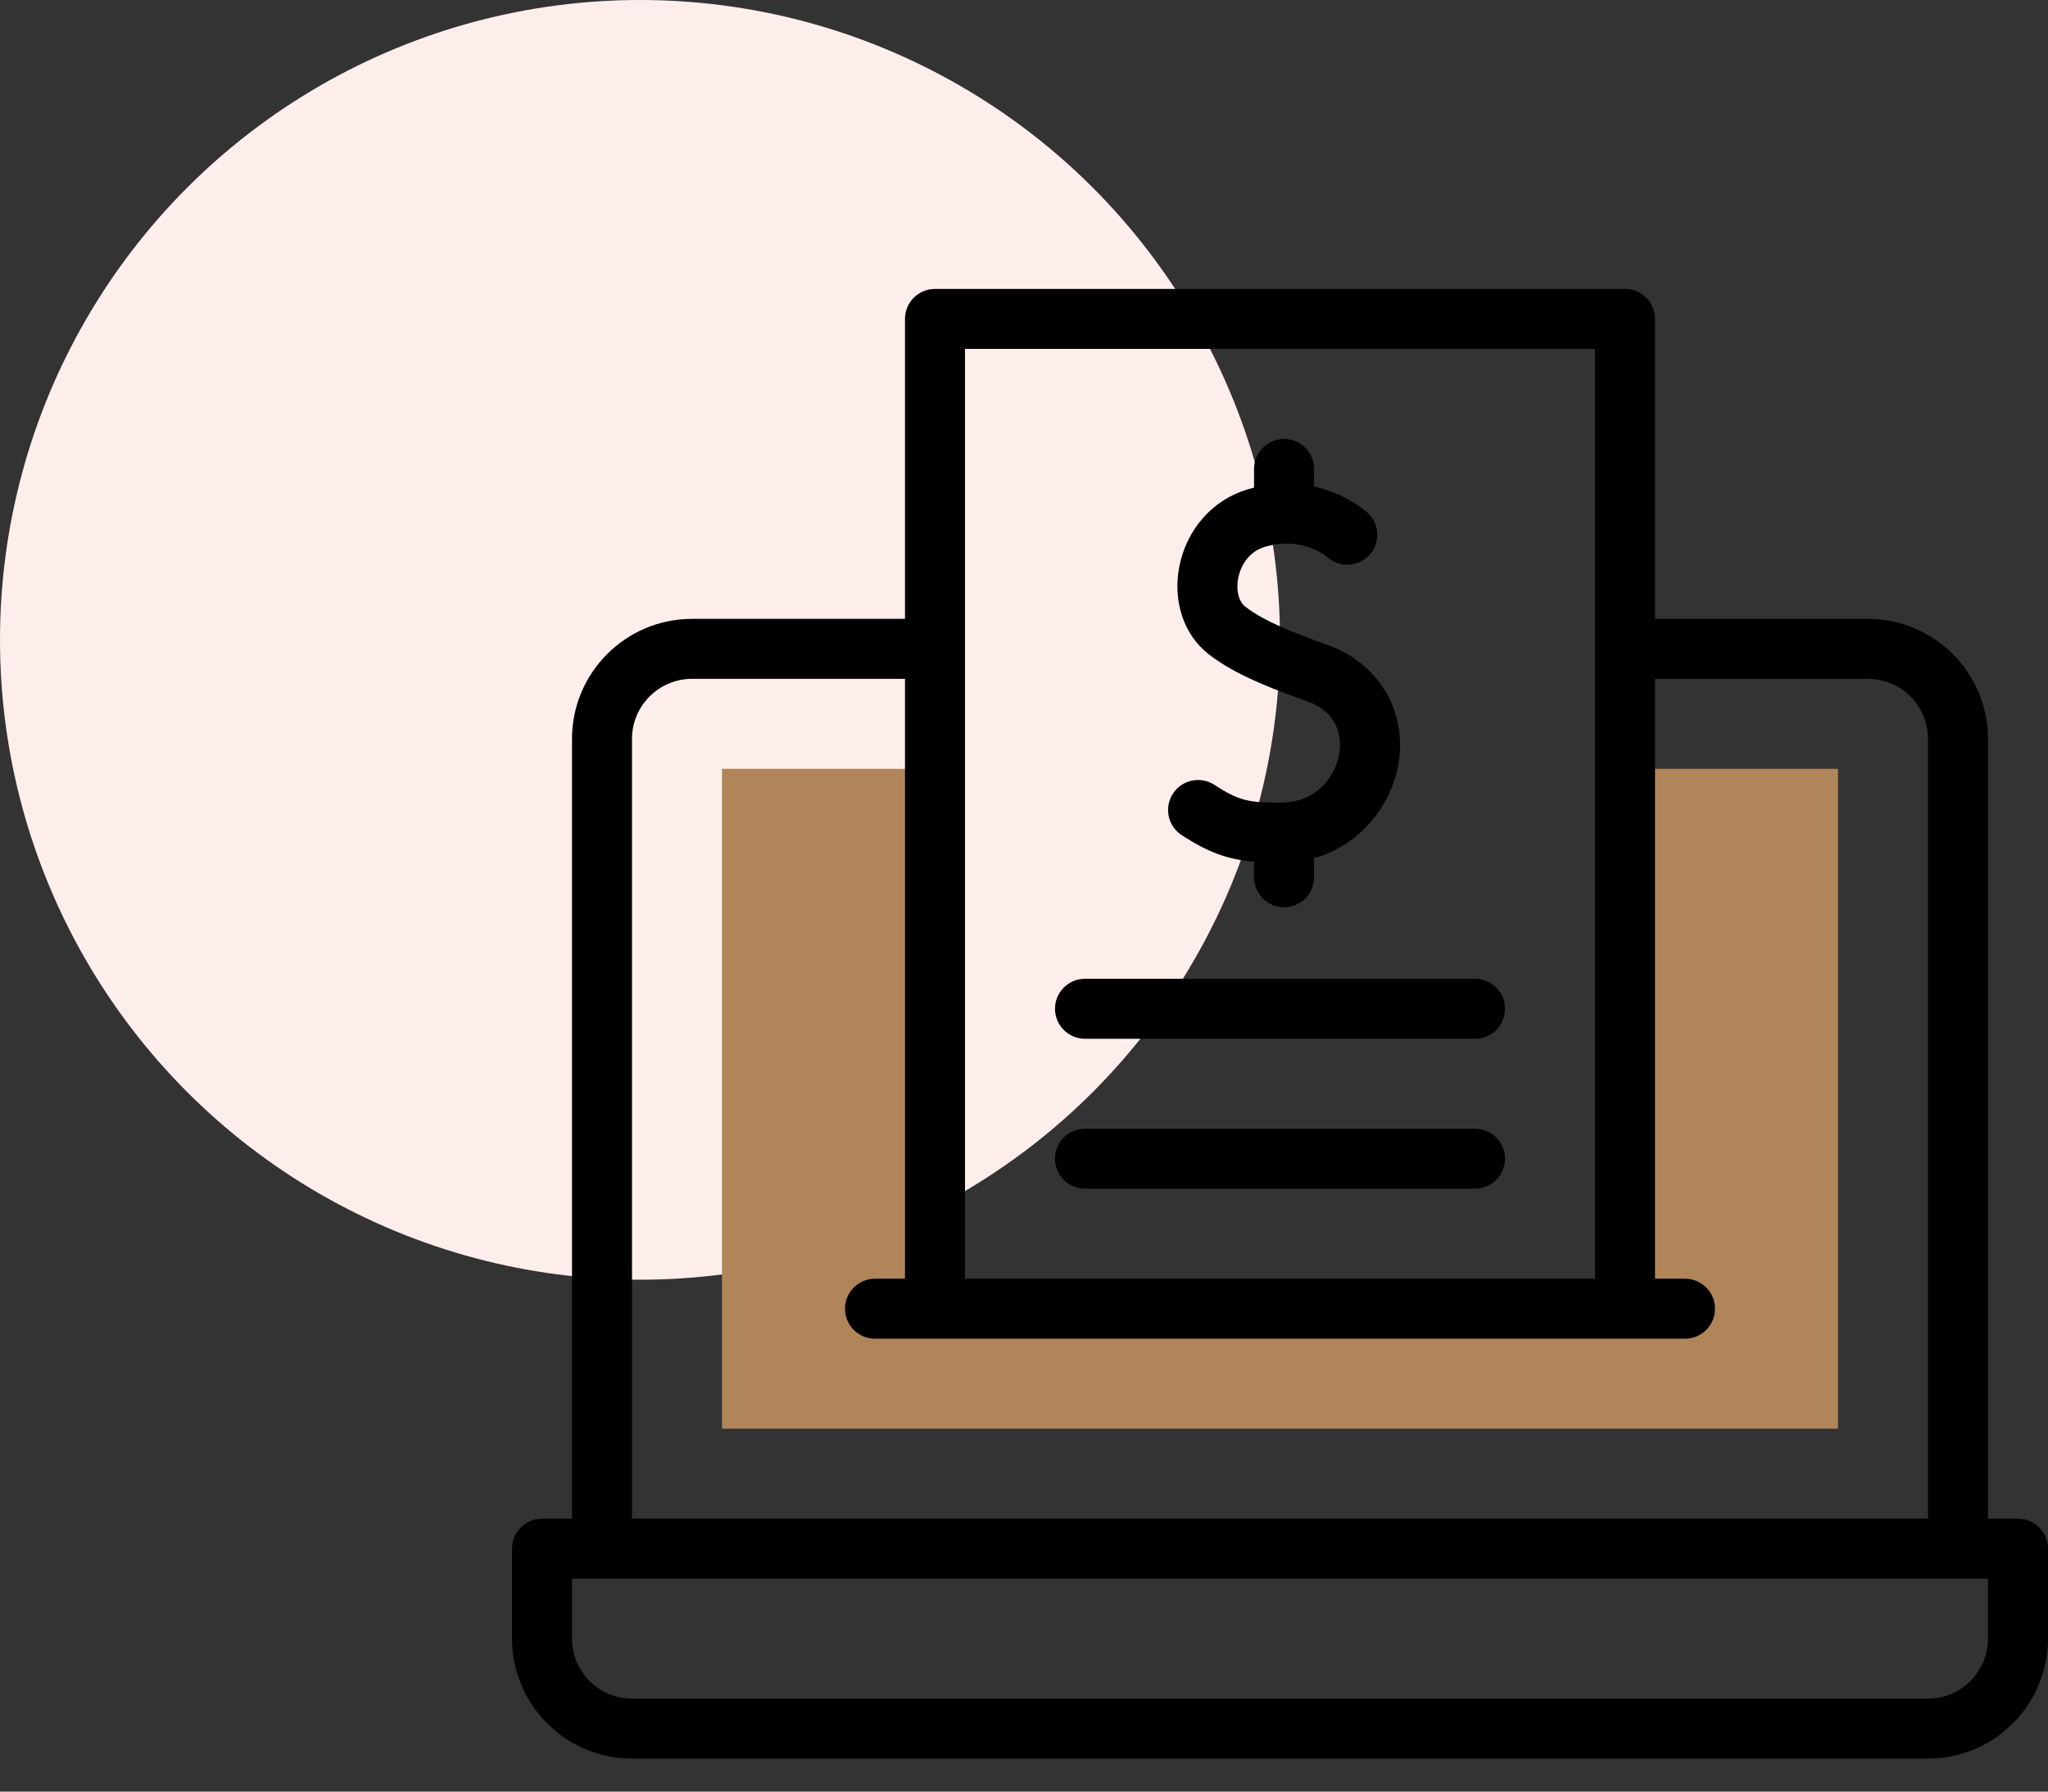 <svg width="64" height="56" viewBox="0 0 64 56" fill="none" xmlns="http://www.w3.org/2000/svg">
<rect x="0" y="0" width="64" height="56" fill="#333333" stroke="none"/>
<circle cx="20" cy="20" r="20" fill="#FDEEEC"/>
<path d="M50.781 24.031V40.906H29.219V24.031H22.562V44.656H57.438V24.031H50.781Z" fill="#b08559"/>
<path d="M63.062 47.469H62.125V23.094C62.125 21.026 60.443 19.344 58.375 19.344H51.719V9.969C51.719 9.451 51.299 9.031 50.781 9.031H29.219C28.701 9.031 28.281 9.451 28.281 9.969V19.344H21.625C19.557 19.344 17.875 21.026 17.875 23.094V47.469H16.938C16.42 47.469 16 47.889 16 48.406V51.219C16 53.286 17.682 54.969 19.75 54.969H60.25C62.318 54.969 64 53.286 64 51.219V48.406C64 47.889 63.58 47.469 63.062 47.469ZM30.156 10.906H49.844V39.969H30.156V10.906ZM19.75 23.094C19.75 22.06 20.591 21.219 21.625 21.219H28.281V39.969H27.344C26.826 39.969 26.406 40.389 26.406 40.906C26.406 41.424 26.826 41.844 27.344 41.844H52.656C53.174 41.844 53.594 41.424 53.594 40.906C53.594 40.389 53.174 39.969 52.656 39.969H51.719V21.219H58.375C59.409 21.219 60.25 22.06 60.25 23.094V47.469H19.75V23.094ZM62.125 51.219C62.125 52.253 61.284 53.094 60.25 53.094H19.75C18.716 53.094 17.875 52.253 17.875 51.219V49.344H62.125V51.219Z" fill="black"/>
<path d="M41.466 20.151C40.534 19.822 39.503 19.424 38.918 18.965C38.448 18.596 38.639 17.36 39.515 17.097C40.687 16.744 41.445 17.385 41.476 17.412L41.466 17.403L41.467 17.402C41.639 17.56 41.867 17.652 42.102 17.652C42.618 17.652 43.039 17.231 43.039 16.714C43.039 16.466 42.939 16.226 42.765 16.051C42.755 16.042 42.746 16.034 42.736 16.026L42.737 16.025C42.698 15.988 42.081 15.433 41.064 15.208V14.656C41.064 14.139 40.644 13.719 40.127 13.719C39.609 13.719 39.189 14.139 39.189 14.656V15.242C39.118 15.26 39.047 15.28 38.974 15.301C37.884 15.63 37.07 16.56 36.85 17.729C36.648 18.802 36.997 19.842 37.761 20.441C38.404 20.945 39.296 21.373 40.841 21.919C41.937 22.307 41.913 23.197 41.852 23.561C41.729 24.291 41.115 25.08 40.057 25.087C39.048 25.093 38.732 25.043 37.953 24.533C37.52 24.25 36.939 24.371 36.655 24.805C36.372 25.238 36.493 25.819 36.926 26.102C37.782 26.662 38.4 26.869 39.189 26.935V27.42C39.189 27.938 39.609 28.358 40.127 28.358C40.644 28.358 41.064 27.938 41.064 27.42V26.824C42.542 26.412 43.489 25.133 43.701 23.872C43.979 22.218 43.081 20.722 41.466 20.151Z" fill="black"/>
<path d="M33.906 32.469H46.094C46.611 32.469 47.031 32.049 47.031 31.531C47.031 31.014 46.611 30.594 46.094 30.594H33.906C33.389 30.594 32.969 31.014 32.969 31.531C32.969 32.049 33.389 32.469 33.906 32.469Z" fill="black"/>
<path d="M33.906 37.156H46.094C46.611 37.156 47.031 36.736 47.031 36.219C47.031 35.701 46.611 35.281 46.094 35.281H33.906C33.389 35.281 32.969 35.701 32.969 36.219C32.969 36.736 33.389 37.156 33.906 37.156Z" fill="black"/>
</svg>
